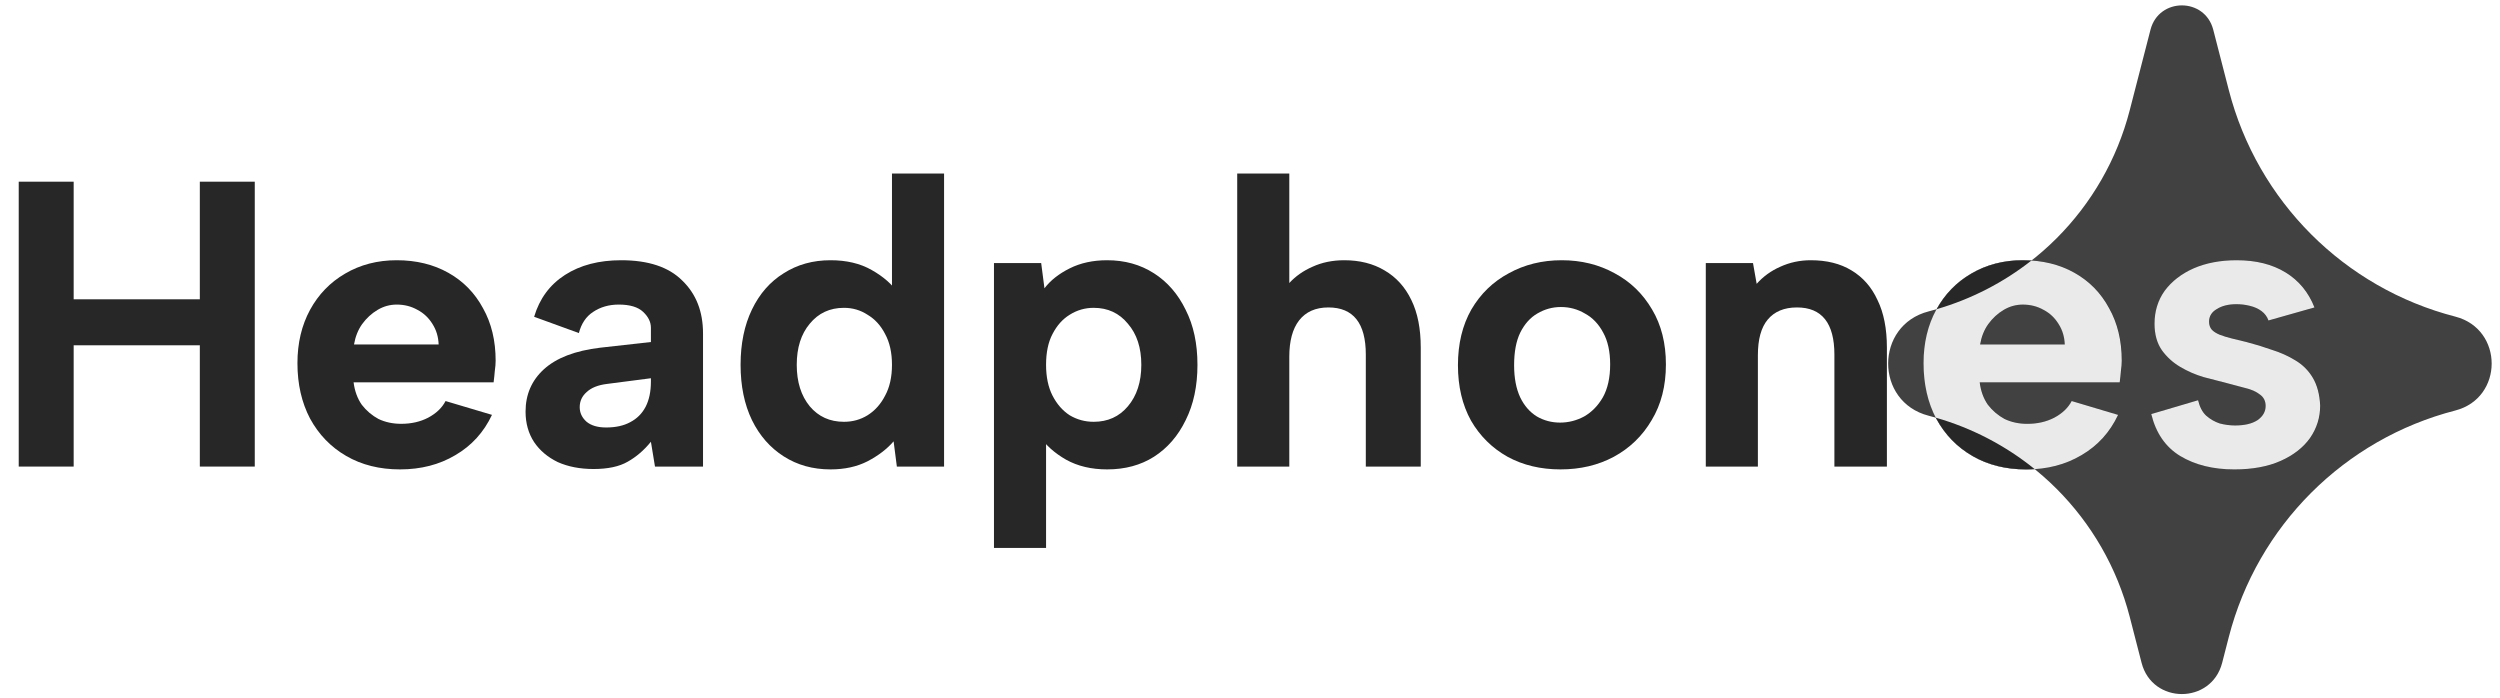 <svg width="129" height="36" viewBox="0 0 129 36" fill="none" xmlns="http://www.w3.org/2000/svg">
<path d="M110.966 1.532C111.398 -0.14 113.771 -0.14 114.203 1.532L115.007 4.651C116.486 10.383 120.961 14.858 126.693 16.337C129.196 16.982 129.196 20.536 126.693 21.182C120.961 22.66 116.486 27.136 115.007 32.867L114.663 34.203C114.109 36.35 111.06 36.35 110.506 34.203L109.894 31.83C108.581 26.739 104.605 22.763 99.514 21.45C96.734 20.733 96.734 16.786 99.514 16.069C104.605 14.756 108.581 10.78 109.894 5.688L110.966 1.532Z" fill="#414141"/>
<path d="M0.966 9.375H3.801V15.444H10.311V9.375H13.146V24.075H10.311V17.817H3.801V24.075H0.966V9.375Z" fill="#272727"/>
<path d="M20.64 24.221C19.59 24.221 18.666 23.991 17.867 23.529C17.07 23.067 16.447 22.422 15.998 21.596C15.565 20.77 15.348 19.819 15.348 18.741C15.348 17.704 15.565 16.788 15.998 15.989C16.433 15.191 17.035 14.569 17.805 14.12C18.588 13.659 19.477 13.428 20.471 13.428C21.48 13.428 22.369 13.645 23.139 14.079C23.909 14.512 24.503 15.121 24.924 15.905C25.358 16.675 25.575 17.578 25.575 18.614C25.575 18.768 25.561 18.944 25.532 19.14C25.518 19.322 25.497 19.517 25.47 19.727H18.245C18.302 20.175 18.442 20.561 18.666 20.883C18.904 21.191 19.191 21.436 19.526 21.617C19.877 21.785 20.268 21.869 20.703 21.869C21.221 21.869 21.683 21.765 22.088 21.555C22.509 21.331 22.809 21.044 22.991 20.694L25.386 21.407C24.965 22.303 24.335 22.997 23.495 23.486C22.669 23.977 21.718 24.221 20.64 24.221ZM22.634 17.774C22.62 17.383 22.515 17.032 22.32 16.724C22.123 16.402 21.864 16.157 21.543 15.989C21.221 15.807 20.863 15.716 20.471 15.716C20.122 15.716 19.793 15.807 19.485 15.989C19.177 16.172 18.91 16.416 18.686 16.724C18.477 17.018 18.337 17.369 18.267 17.774H22.634Z" fill="#272727"/>
<path d="M33.797 24.075L33.587 22.794C33.237 23.227 32.839 23.57 32.391 23.823C31.956 24.075 31.369 24.201 30.627 24.201C29.927 24.201 29.311 24.081 28.779 23.843C28.261 23.591 27.855 23.248 27.561 22.814C27.267 22.366 27.119 21.841 27.119 21.239C27.119 20.358 27.434 19.63 28.064 19.055C28.709 18.468 29.674 18.096 30.962 17.942L33.587 17.648V16.913C33.587 16.619 33.455 16.346 33.188 16.095C32.922 15.842 32.502 15.716 31.928 15.716C31.424 15.716 30.983 15.842 30.605 16.095C30.241 16.332 29.997 16.697 29.87 17.186L27.561 16.346C27.84 15.409 28.372 14.688 29.157 14.184C29.941 13.68 30.907 13.428 32.054 13.428C33.455 13.428 34.505 13.777 35.205 14.477C35.919 15.164 36.276 16.073 36.276 17.207V24.075H33.797ZM33.587 19.517L31.32 19.811C30.858 19.867 30.508 20.008 30.27 20.232C30.032 20.442 29.913 20.701 29.913 21.009C29.913 21.302 30.032 21.555 30.27 21.765C30.508 21.96 30.843 22.058 31.277 22.058C31.767 22.058 32.181 21.968 32.517 21.785C32.867 21.604 33.133 21.337 33.315 20.988C33.496 20.637 33.587 20.203 33.587 19.686V19.517Z" fill="#272727"/>
<path d="M46.362 15.149L46.026 15.191V8.955H48.714V24.075H46.278L46.11 22.773C45.774 23.165 45.326 23.508 44.766 23.802C44.22 24.081 43.583 24.221 42.855 24.221C41.945 24.221 41.14 23.997 40.44 23.549C39.74 23.102 39.194 22.479 38.802 21.68C38.41 20.869 38.214 19.916 38.214 18.825C38.214 17.733 38.41 16.78 38.802 15.969C39.194 15.156 39.74 14.534 40.44 14.1C41.14 13.652 41.945 13.428 42.855 13.428C43.681 13.428 44.388 13.595 44.976 13.931C45.578 14.268 46.04 14.674 46.362 15.149ZM41.112 18.825C41.112 19.706 41.336 20.421 41.784 20.966C42.232 21.498 42.82 21.765 43.548 21.765C43.996 21.765 44.402 21.652 44.766 21.428C45.144 21.191 45.445 20.855 45.669 20.421C45.907 19.986 46.026 19.454 46.026 18.825C46.026 18.195 45.907 17.663 45.669 17.229C45.445 16.794 45.144 16.465 44.766 16.241C44.402 16.003 43.996 15.884 43.548 15.884C42.82 15.884 42.232 16.157 41.784 16.703C41.336 17.235 41.112 17.942 41.112 18.825Z" fill="#272727"/>
<path d="M53.642 22.5L53.977 22.457V28.274H51.289V13.575H53.725L53.894 14.877C54.202 14.47 54.636 14.127 55.196 13.848C55.755 13.568 56.4 13.428 57.127 13.428C58.038 13.428 58.843 13.652 59.542 14.1C60.242 14.547 60.788 15.178 61.181 15.989C61.587 16.788 61.789 17.733 61.789 18.825C61.789 19.916 61.587 20.869 61.181 21.68C60.788 22.492 60.242 23.122 59.542 23.57C58.856 24.005 58.051 24.221 57.127 24.221C56.316 24.221 55.608 24.053 55.007 23.718C54.419 23.381 53.964 22.976 53.642 22.5ZM58.892 18.825C58.892 17.942 58.66 17.235 58.199 16.703C57.751 16.157 57.163 15.884 56.434 15.884C55.986 15.884 55.574 16.003 55.196 16.241C54.831 16.465 54.538 16.794 54.313 17.229C54.09 17.648 53.977 18.18 53.977 18.825C53.977 19.454 54.09 19.986 54.313 20.421C54.538 20.855 54.831 21.191 55.196 21.428C55.574 21.652 55.986 21.765 56.434 21.765C57.163 21.765 57.751 21.498 58.199 20.966C58.66 20.421 58.892 19.706 58.892 18.825Z" fill="#272727"/>
<path d="M63.84 8.955H66.528V14.604C66.85 14.254 67.249 13.973 67.725 13.764C68.215 13.54 68.761 13.428 69.363 13.428C70.161 13.428 70.854 13.602 71.442 13.953C72.044 14.303 72.506 14.813 72.828 15.486C73.15 16.143 73.311 16.962 73.311 17.942V24.075H70.476V18.299C70.476 17.488 70.315 16.878 69.993 16.473C69.671 16.067 69.188 15.864 68.544 15.864C67.886 15.864 67.382 16.087 67.032 16.535C66.696 16.97 66.528 17.593 66.528 18.404V24.075H63.84V8.955Z" fill="#272727"/>
<path d="M80.522 24.221C79.5 24.221 78.59 24.005 77.792 23.57C76.994 23.122 76.364 22.5 75.902 21.701C75.454 20.89 75.23 19.938 75.23 18.846C75.23 17.739 75.461 16.78 75.923 15.969C76.399 15.156 77.043 14.534 77.855 14.1C78.667 13.652 79.577 13.428 80.585 13.428C81.593 13.428 82.503 13.652 83.315 14.1C84.127 14.534 84.771 15.156 85.247 15.969C85.723 16.767 85.961 17.712 85.961 18.803C85.961 19.91 85.716 20.869 85.226 21.68C84.75 22.492 84.099 23.122 83.273 23.57C82.461 24.005 81.544 24.221 80.522 24.221ZM80.501 21.806C80.935 21.806 81.348 21.701 81.74 21.491C82.132 21.267 82.454 20.939 82.706 20.505C82.958 20.056 83.084 19.489 83.084 18.803C83.084 18.145 82.965 17.599 82.727 17.166C82.489 16.718 82.174 16.389 81.782 16.178C81.404 15.954 80.991 15.842 80.543 15.842C80.109 15.842 79.703 15.954 79.325 16.178C78.961 16.389 78.667 16.718 78.443 17.166C78.233 17.599 78.128 18.16 78.128 18.846C78.128 19.503 78.233 20.056 78.443 20.505C78.653 20.939 78.94 21.267 79.304 21.491C79.668 21.701 80.067 21.806 80.501 21.806Z" fill="#272727"/>
<path d="M88.019 13.575H90.455L90.644 14.646C90.98 14.268 91.386 13.973 91.862 13.764C92.352 13.54 92.877 13.428 93.437 13.428C94.263 13.428 94.963 13.602 95.537 13.953C96.125 14.303 96.573 14.813 96.881 15.486C97.203 16.143 97.364 16.962 97.364 17.942V24.075H94.655V18.299C94.655 17.488 94.494 16.878 94.172 16.473C93.85 16.067 93.367 15.864 92.723 15.864C92.065 15.864 91.561 16.073 91.211 16.494C90.875 16.899 90.707 17.509 90.707 18.32V24.075H88.019V13.575Z" fill="#272727"/>
<path d="M104.558 24.221C103.508 24.221 102.584 23.991 101.786 23.529C100.988 23.067 100.365 22.422 99.916 21.596C99.483 20.77 99.266 19.819 99.266 18.741C99.266 17.704 99.483 16.788 99.916 15.989C100.351 15.191 100.953 14.569 101.723 14.12C102.507 13.659 103.396 13.428 104.39 13.428C105.398 13.428 106.287 13.645 107.057 14.079C107.827 14.512 108.422 15.121 108.842 15.905C109.276 16.675 109.493 17.578 109.493 18.614C109.493 18.768 109.479 18.944 109.451 19.14C109.437 19.322 109.416 19.517 109.388 19.727H102.164C102.22 20.175 102.36 20.561 102.584 20.883C102.822 21.191 103.109 21.436 103.445 21.617C103.795 21.785 104.187 21.869 104.621 21.869C105.139 21.869 105.601 21.765 106.007 21.555C106.427 21.331 106.728 21.044 106.91 20.694L109.304 21.407C108.884 22.303 108.254 22.997 107.414 23.486C106.588 23.977 105.636 24.221 104.558 24.221ZM106.553 17.774C106.539 17.383 106.434 17.032 106.238 16.724C106.042 16.402 105.783 16.157 105.461 15.989C105.139 15.807 104.782 15.716 104.39 15.716C104.04 15.716 103.711 15.807 103.403 15.989C103.095 16.172 102.829 16.416 102.605 16.724C102.395 17.018 102.255 17.369 102.185 17.774H106.553Z" fill="#272727"/>
<path d="M113.431 20.651C113.515 21.002 113.655 21.267 113.851 21.45C114.061 21.631 114.292 21.765 114.544 21.849C114.81 21.919 115.076 21.953 115.342 21.953C115.832 21.953 116.217 21.863 116.497 21.68C116.777 21.485 116.917 21.239 116.917 20.945C116.917 20.694 116.819 20.497 116.623 20.358C116.427 20.203 116.175 20.091 115.867 20.021C115.559 19.938 115.244 19.854 114.922 19.77C114.544 19.672 114.138 19.567 113.704 19.454C113.284 19.328 112.885 19.154 112.507 18.93C112.129 18.706 111.814 18.419 111.562 18.069C111.31 17.704 111.184 17.25 111.184 16.703C111.184 16.059 111.359 15.492 111.709 15.002C112.073 14.512 112.57 14.127 113.2 13.848C113.844 13.568 114.586 13.428 115.426 13.428C116.42 13.428 117.26 13.637 117.946 14.057C118.632 14.477 119.129 15.079 119.437 15.864L117.064 16.535C116.994 16.34 116.875 16.178 116.707 16.052C116.539 15.927 116.336 15.835 116.098 15.78C115.874 15.723 115.643 15.695 115.405 15.695C114.999 15.695 114.663 15.78 114.397 15.947C114.131 16.102 113.998 16.319 113.998 16.599C113.998 16.767 114.047 16.907 114.145 17.018C114.243 17.116 114.376 17.201 114.544 17.27C114.726 17.34 114.929 17.404 115.153 17.459C115.391 17.515 115.65 17.578 115.93 17.648C116.364 17.761 116.798 17.893 117.232 18.047C117.68 18.188 118.086 18.369 118.45 18.593C118.828 18.817 119.129 19.119 119.353 19.497C119.577 19.875 119.703 20.351 119.731 20.924C119.731 21.541 119.556 22.101 119.206 22.605C118.856 23.095 118.352 23.486 117.694 23.78C117.036 24.075 116.238 24.221 115.3 24.221C114.208 24.221 113.277 23.991 112.507 23.529C111.751 23.067 111.254 22.346 111.016 21.366L113.431 20.651Z" fill="#272727"/>
<path d="M104.547 24.222C103.497 24.222 102.573 23.991 101.775 23.529C100.977 23.067 100.354 22.423 99.906 21.597C99.472 20.771 99.255 19.819 99.255 18.741C99.255 17.705 99.472 16.788 99.906 15.99C100.34 15.192 100.942 14.569 101.712 14.121C102.496 13.659 103.385 13.428 104.379 13.428C105.387 13.428 106.276 13.645 107.046 14.079C107.816 14.513 108.411 15.122 108.831 15.906C109.265 16.676 109.482 17.579 109.482 18.615C109.482 18.769 109.468 18.944 109.44 19.14C109.426 19.322 109.405 19.518 109.377 19.728H102.153C102.209 20.176 102.349 20.561 102.573 20.883C102.811 21.191 103.098 21.436 103.434 21.618C103.784 21.786 104.176 21.87 104.61 21.87C105.128 21.87 105.59 21.765 105.996 21.555C106.416 21.331 106.717 21.044 106.899 20.694L109.293 21.408C108.873 22.304 108.243 22.997 107.403 23.487C106.577 23.977 105.625 24.222 104.547 24.222ZM106.542 17.775C106.528 17.383 106.423 17.033 106.227 16.725C106.031 16.403 105.772 16.158 105.45 15.99C105.128 15.808 104.771 15.717 104.379 15.717C104.029 15.717 103.7 15.808 103.392 15.99C103.084 16.172 102.818 16.417 102.594 16.725C102.384 17.019 102.244 17.369 102.174 17.775H106.542Z" fill="#EAEAEA"/>
<path d="M113.421 20.652C113.505 21.002 113.645 21.268 113.841 21.45C114.051 21.632 114.282 21.765 114.534 21.849C114.8 21.919 115.066 21.954 115.332 21.954C115.822 21.954 116.207 21.863 116.487 21.681C116.767 21.485 116.907 21.24 116.907 20.946C116.907 20.694 116.809 20.498 116.613 20.358C116.417 20.204 116.165 20.092 115.857 20.022C115.549 19.938 115.234 19.854 114.912 19.77C114.534 19.672 114.128 19.567 113.694 19.455C113.274 19.329 112.875 19.154 112.497 18.93C112.119 18.706 111.804 18.419 111.552 18.069C111.3 17.705 111.174 17.25 111.174 16.704C111.174 16.06 111.349 15.493 111.699 15.003C112.063 14.513 112.56 14.128 113.19 13.848C113.834 13.568 114.576 13.428 115.416 13.428C116.41 13.428 117.25 13.638 117.936 14.058C118.622 14.478 119.119 15.08 119.427 15.864L117.054 16.536C116.984 16.34 116.865 16.179 116.697 16.053C116.529 15.927 116.326 15.836 116.088 15.78C115.864 15.724 115.633 15.696 115.395 15.696C114.989 15.696 114.653 15.78 114.387 15.948C114.121 16.102 113.988 16.319 113.988 16.599C113.988 16.767 114.037 16.907 114.135 17.019C114.233 17.117 114.366 17.201 114.534 17.271C114.716 17.341 114.919 17.404 115.143 17.46C115.381 17.516 115.64 17.579 115.92 17.649C116.354 17.761 116.788 17.894 117.222 18.048C117.67 18.188 118.076 18.37 118.44 18.594C118.818 18.818 119.119 19.119 119.343 19.497C119.567 19.875 119.693 20.351 119.721 20.925C119.721 21.541 119.546 22.101 119.196 22.605C118.846 23.095 118.342 23.487 117.684 23.781C117.026 24.075 116.228 24.222 115.29 24.222C114.198 24.222 113.267 23.991 112.497 23.529C111.741 23.067 111.244 22.346 111.006 21.366L113.421 20.652Z" fill="#EAEAEA"/>
<path d="M99.883 21.551C101.775 22.093 103.504 23.005 104.989 24.206C104.844 24.215 104.696 24.222 104.546 24.222C103.497 24.222 102.573 23.99 101.775 23.528C100.977 23.066 100.354 22.423 99.906 21.597C99.898 21.582 99.891 21.566 99.883 21.551ZM104.378 13.428C104.529 13.428 104.677 13.434 104.823 13.443C103.387 14.57 101.731 15.432 99.925 15.955C100.358 15.174 100.953 14.562 101.711 14.121C102.495 13.659 103.385 13.428 104.378 13.428Z" fill="#272727"/>
</svg>
